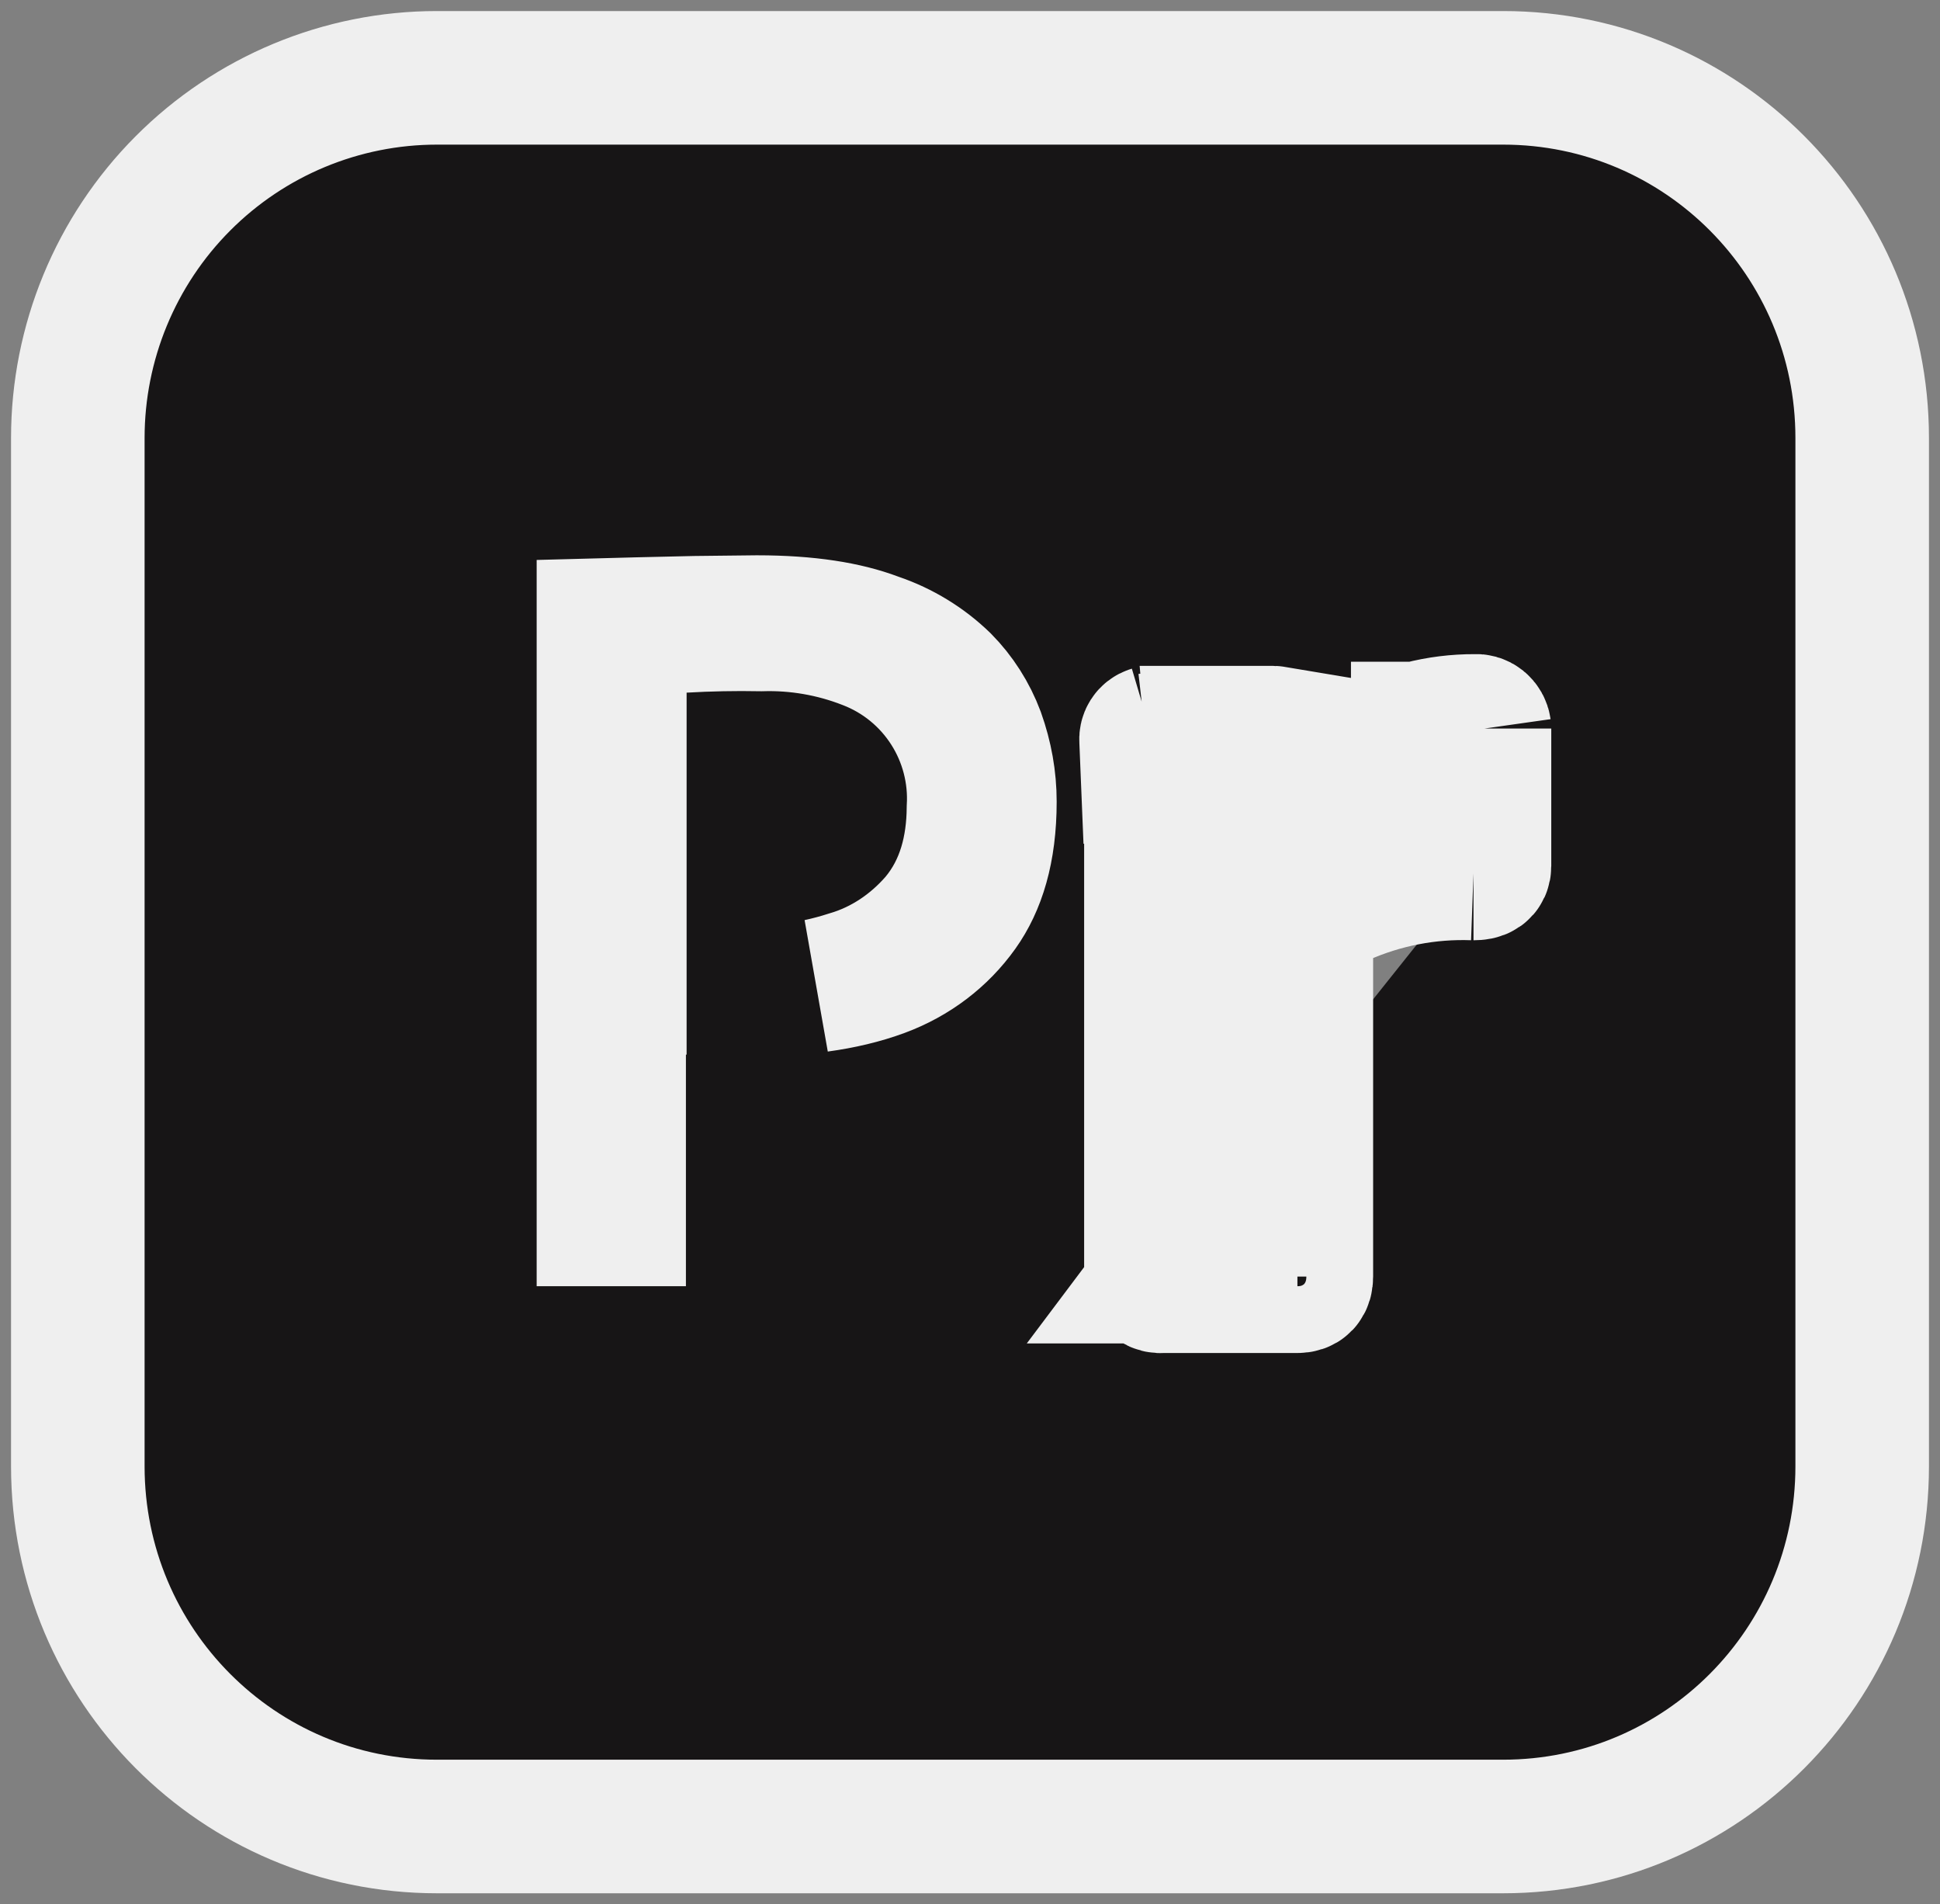 <svg width="161" height="158" viewBox="0 0 161 158" fill="none" xmlns="http://www.w3.org/2000/svg">
<rect x="0" y="0" width="161" height="158" fill="#808080" stroke="none"/>
<path d="M95.113 61.42L95.127 61.578C95.237 62.838 95.342 64.049 95.342 65.314M95.113 61.42L95.456 69.78L95.342 65.314M95.113 61.42C95.094 61.284 95.123 61.146 95.197 61.03M95.113 61.42L100.619 60.79M95.342 65.314L95.513 65.309V106.029M95.342 65.314H95.513V66.331H100.911M100.911 66.331L100.996 69.639L100.997 69.673L100.997 69.707L101.054 74.002L101.055 74.038V74.075V101.175M100.911 66.331H102.01M100.911 66.331L100.883 65.239C100.879 63.754 100.757 62.351 100.653 61.156C100.647 61.083 100.64 61.012 100.634 60.941L100.621 60.79H105.674C105.741 60.79 105.807 60.795 105.871 60.806C105.805 60.864 105.739 60.923 105.674 60.982C105.224 61.388 104.788 61.81 104.366 62.249C104.278 62.34 104.19 62.432 104.103 62.526C103.844 62.802 103.591 63.085 103.344 63.374L105.674 65.365L107.557 66.974L113.099 67.049C113.119 65.561 112.994 64.077 112.728 62.618C113.054 62.42 113.386 62.231 113.722 62.05C116.376 60.571 119.364 59.802 122.399 59.816C122.799 59.759 123.141 60.045 123.198 60.446M101.055 101.175H96.426H96.003L95.584 101.239C95.864 101.196 96.145 101.178 96.426 101.185C96.775 101.194 97.123 101.242 97.463 101.327C98.077 101.482 98.653 101.758 99.157 102.137L96.426 105.767L96.308 105.924M101.055 101.175V106.029H96.426H96.321H96.28H96.229H96.129H96.129H95.513M101.055 101.175H102.872M96.308 105.924L96.306 105.924L96.305 105.925L95.513 106.029M96.308 105.924L96.426 105.767L99.157 102.137C99.662 102.516 100.085 102.992 100.402 103.536C100.719 104.08 100.925 104.681 101.007 105.304L96.426 105.908L96.309 105.924L96.309 105.924L96.308 105.924ZM95.513 106.029C95.527 106.135 95.562 106.237 95.615 106.329C95.669 106.421 95.741 106.501 95.826 106.565C95.911 106.629 96.008 106.675 96.111 106.701C96.214 106.727 96.321 106.732 96.426 106.716H107.672C108.185 106.716 108.414 106.487 108.414 105.915V76.709C109.213 75.793 110.24 75.106 111.325 74.591C114.771 73.059 118.519 72.335 122.285 72.472M102.872 101.175V105.915C102.872 105.65 102.892 104.121 104.2 102.732C105.586 101.259 107.235 101.175 107.672 101.175H102.872ZM102.872 101.175V80.989M102.872 80.989L106.529 76.709L107.334 75.767L110.258 72.345L110.303 72.292L111.771 70.574C112.764 69.412 113.967 68.383 115.327 67.525M102.872 80.989V76.709V74.632L104.237 73.067C105.672 71.422 107.391 70.324 108.947 69.585L109.01 69.555L109.074 69.527C109.4 69.382 109.727 69.243 110.057 69.11C111.766 68.422 113.53 67.892 115.327 67.525M102.872 80.989L101.809 82.233L102.016 66.9C102.019 66.71 102.017 66.52 102.01 66.331M115.327 67.525C116.098 67.368 116.875 67.241 117.657 67.144M115.327 67.525C115.659 67.316 116 67.117 116.349 66.929L116.385 66.91L116.42 66.89C116.822 66.666 117.235 66.466 117.657 66.29M117.657 67.144V71.842C117.657 71.402 117.723 70.669 118.098 69.842C118.501 68.955 119.14 68.228 119.896 67.722C120.592 67.257 121.233 67.079 121.594 67.006C121.957 66.933 122.215 66.93 122.285 66.93V71.842V72.472M117.657 67.144C119.254 66.946 120.869 66.875 122.487 66.934L122.308 71.842L122.285 72.472M117.657 67.144V66.29M122.285 72.472C122.913 72.472 123.198 72.3 123.198 71.842V60.675V60.446M123.198 60.446L122.504 60.545L122.396 60.56L121.59 60.675L117.712 61.227C118.007 63.299 119.827 65.311 122.373 65.354C122.636 65.358 122.907 65.342 123.185 65.302L122.781 65.36L122.373 65.358C120.751 65.35 119.147 65.669 117.657 66.29M123.198 60.446H122.489H122.396H117.657V60.675V66.29M102.01 66.331H105.674C103.679 66.331 102.072 65.018 101.515 63.307C101.472 63.175 101.435 63.041 101.405 62.904L101.45 63.109L101.511 63.309C101.807 64.291 101.975 65.307 102.01 66.331ZM100.619 60.79H99.49H95.513M100.619 60.79C100.624 60.84 100.629 60.891 100.633 60.941C100.719 62.012 100.456 63.086 99.876 63.999L95.727 61.367L99.876 63.999C99.578 64.47 99.204 64.883 98.774 65.226L100.619 60.79ZM95.513 60.79C95.382 60.829 95.27 60.915 95.197 61.03M95.513 60.79L95.679 61.336L95.513 60.79ZM95.197 61.03L95.513 61.231L95.197 61.03ZM56.662 51.936L51.44 52.238V57.468V76.709V81.861L51.383 81.86V87.532V101.175H50.079V51.856L52.771 51.785L52.79 51.784L57.704 51.671L62.834 51.614C67.085 51.617 70.243 52.144 72.612 53.035L72.693 53.065L72.774 53.093C74.844 53.799 76.746 54.959 78.314 56.482C79.552 57.732 80.535 59.265 81.171 60.965C81.822 62.803 82.151 64.627 82.151 66.516C82.151 70.581 81.217 73.444 79.753 75.499C78.136 77.771 75.856 79.502 73.154 80.503C71.569 81.087 69.843 81.497 67.947 81.756C68.778 81.576 69.602 81.355 70.414 81.095C73.353 80.24 75.801 78.514 77.645 76.412L77.687 76.365L77.728 76.316C79.99 73.614 80.761 70.311 80.789 67.049C80.954 64.155 80.209 61.278 78.652 58.827C77.063 56.324 74.712 54.397 71.944 53.333C69.15 52.238 66.164 51.72 63.166 51.81C60.997 51.769 58.827 51.811 56.662 51.936ZM124.74 6.458H36.26C28.351 6.458 20.769 9.611 15.181 15.216C9.594 20.821 6.458 28.419 6.458 36.338V121.662C6.458 138.164 19.769 151.542 36.26 151.542H124.74C141.231 151.542 154.542 138.164 154.542 121.662V36.338C154.542 19.836 141.231 6.458 124.74 6.458Z" fill="#171516" stroke="#EFEFEF" stroke-width="11.083"/>
</svg>
